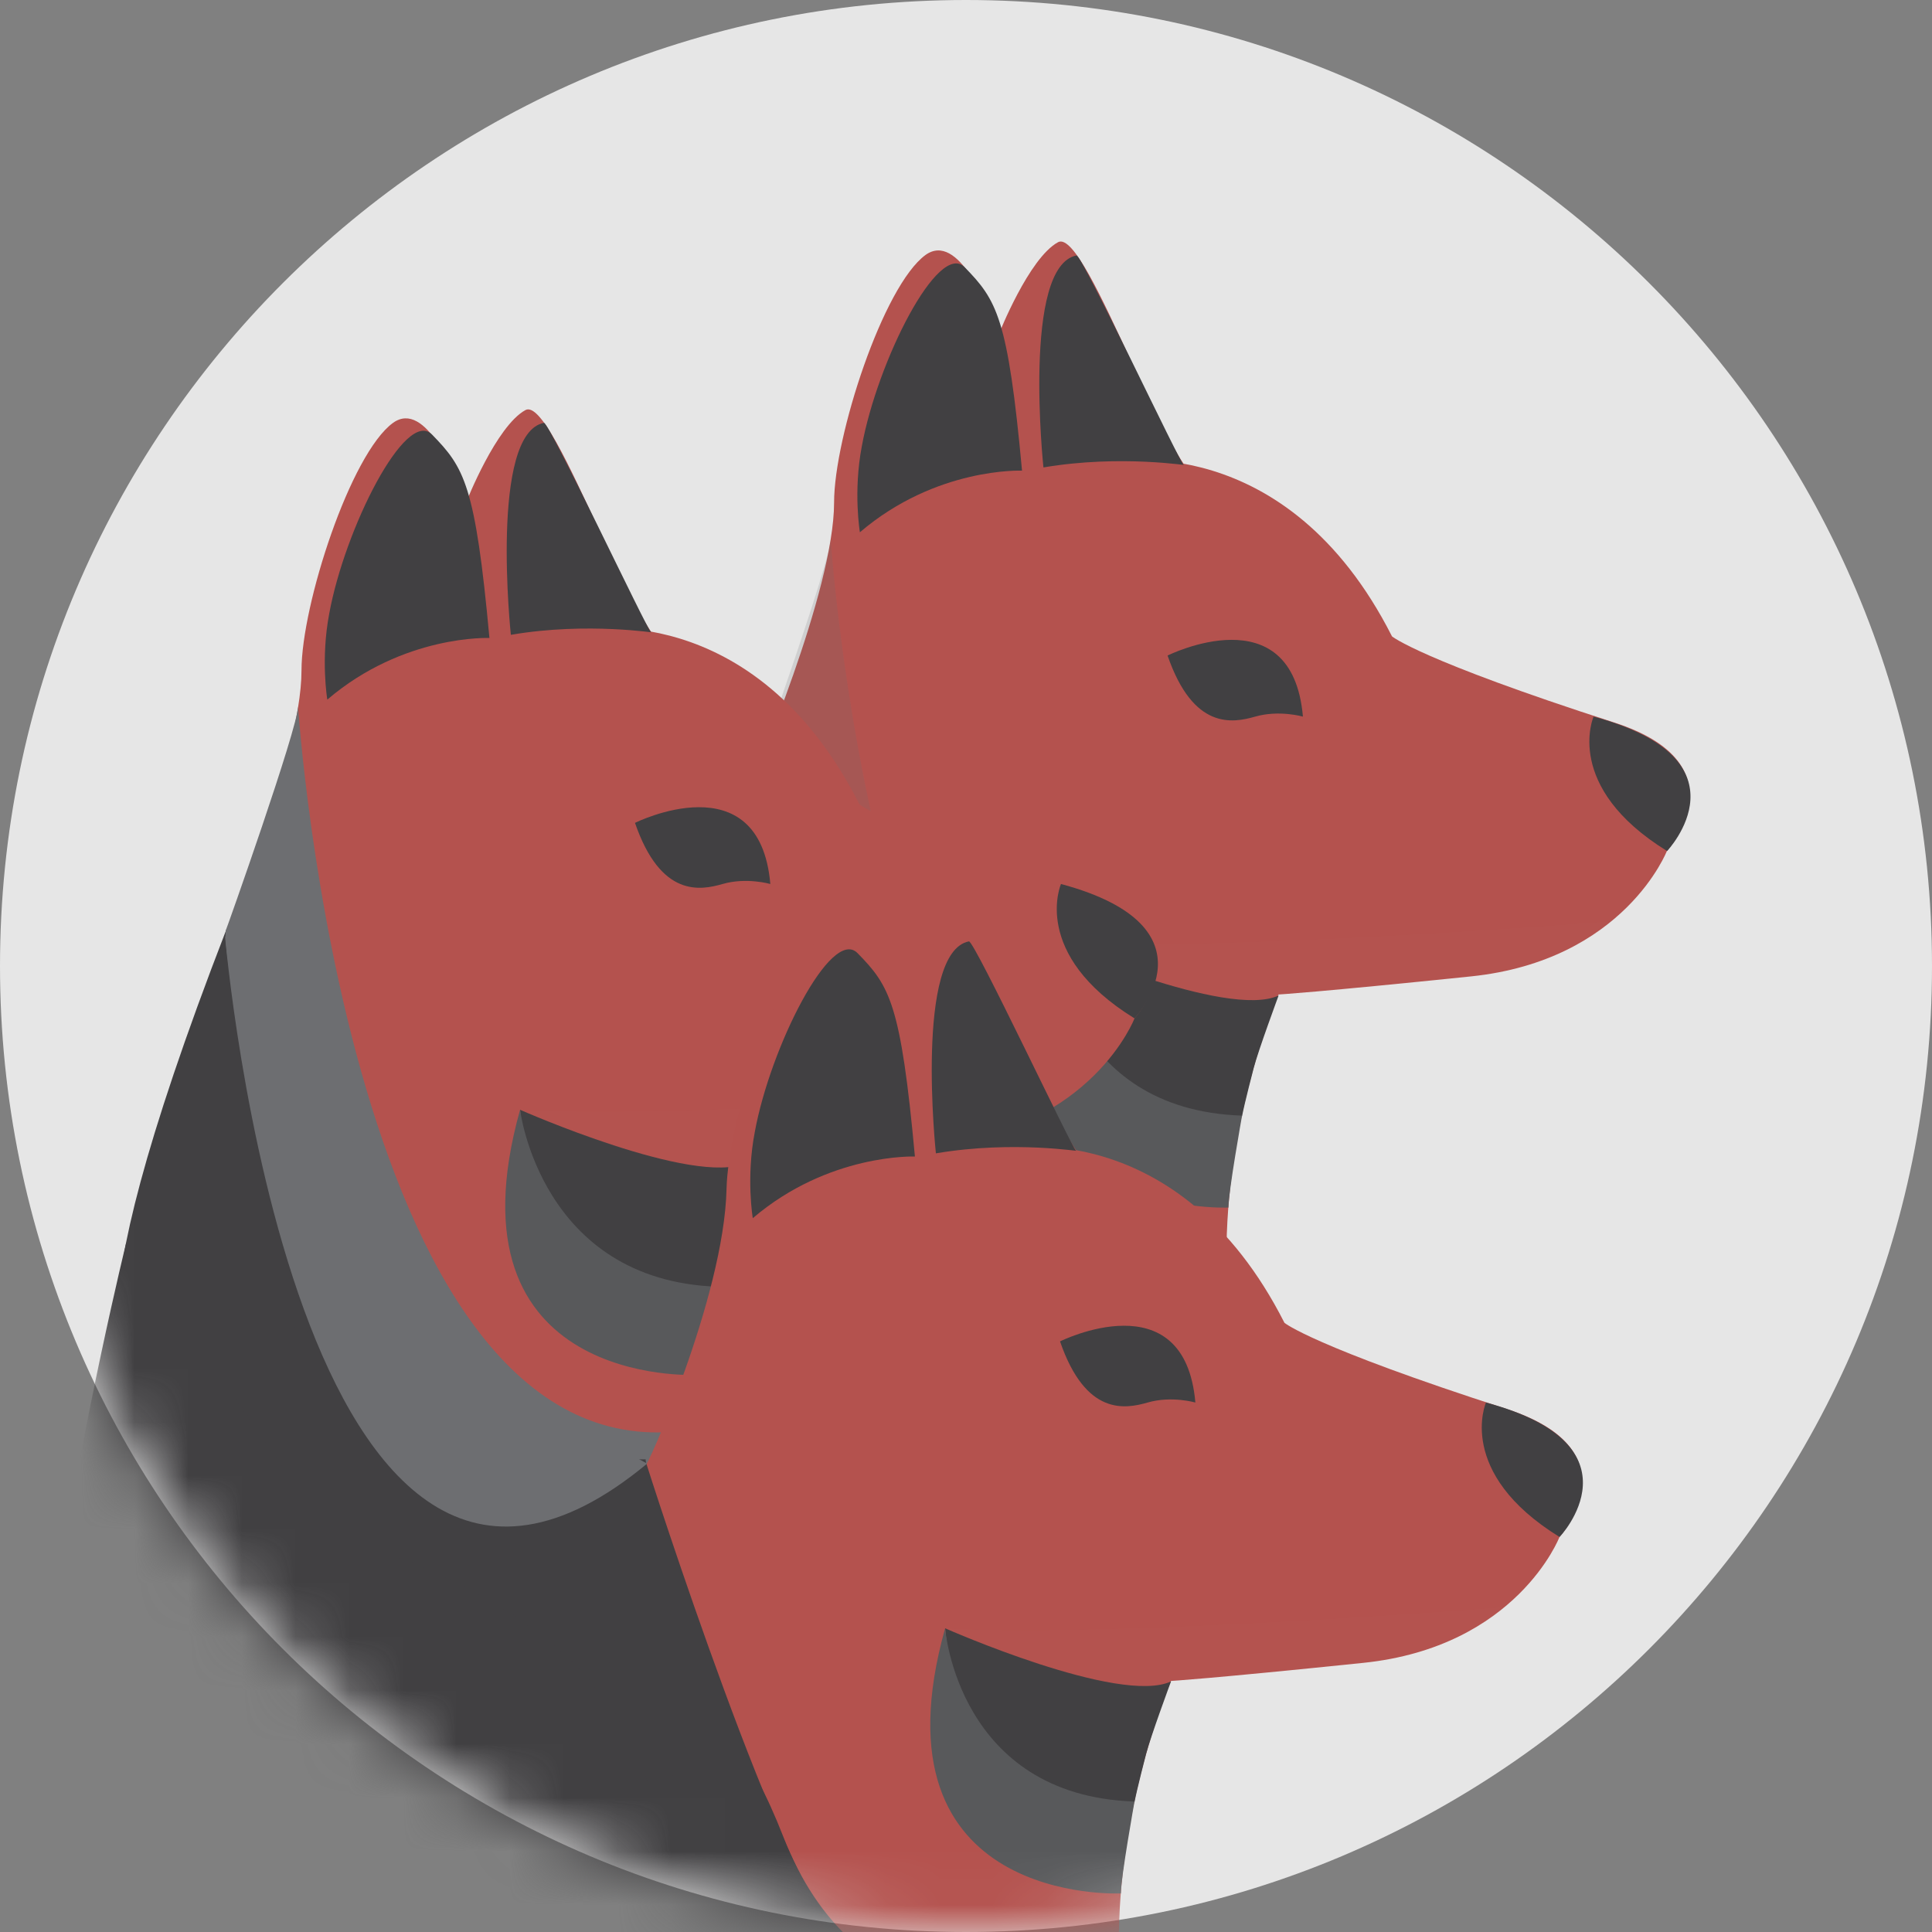 <svg width="36" height="36" viewBox="0 0 36 36" fill="none" xmlns="http://www.w3.org/2000/svg">
<rect x="0" y="0" width="36" height="36" fill="#808080" stroke="none"/>
<path d="M18 36C27.941 36 36 27.941 36 18C36 8.059 27.941 0 18 0C8.059 0 0 8.059 0 18C0 27.941 8.059 36 18 36Z" fill="white" fill-opacity="0.8"/>
<mask id="mask0" mask-type="alpha" maskUnits="userSpaceOnUse" x="0" y="0" width="36" height="36">
<path d="M18 36C27.941 36 36 27.941 36 18C36 8.059 27.941 0 18 0C8.059 0 0 8.059 0 18C0 27.941 8.059 36 18 36Z" fill="black"/>
</mask>
<g mask="url(#mask0)">
<path d="M22.554 9.067C21.874 9.255 20.268 4.216 19.715 4.513C19.171 4.81 18.617 6.215 18.617 6.215C18.409 5.701 17.855 4.315 17.247 4.75C16.458 5.324 15.542 8.136 15.542 9.364C15.542 11.017 14.027 14.521 14.027 14.521C14.027 14.521 11.097 23.421 12.703 21.966C14.308 20.511 16.222 21.867 17.075 22.679C17.919 23.471 18.826 24.54 20.668 24.54C21.23 24.54 22.836 24.164 22.854 23.233C22.89 20.659 23.824 18.531 23.824 18.531C23.824 18.531 24.532 18.491 27.408 18.194C30.274 17.897 31.064 15.848 31.064 15.848C31.064 15.848 32.497 14.244 30.075 13.462C26.455 12.294 25.938 11.858 25.938 11.858C23.96 7.958 20.74 8.611 20.74 8.611C20.259 8.621 19.833 8.651 19.443 8.7C16.73 9.027 16.159 10.146 16.159 10.146" fill="#B4524E"/>
<path d="M29.694 13.353C29.694 13.353 29.122 14.66 31.064 15.858C31.064 15.858 32.678 14.155 29.694 13.353Z" fill="#414042"/>
<path d="M21.756 12.215C21.756 12.215 24.079 11.056 24.278 13.353C24.278 13.353 23.834 13.225 23.389 13.353C22.972 13.472 22.237 13.611 21.756 12.215Z" fill="#414042"/>
<path d="M16.023 9.918C16.023 9.918 15.896 9.166 16.059 8.314C16.35 6.73 17.484 4.483 17.974 4.978C18.572 5.592 18.781 5.909 19.044 8.77C19.044 8.77 17.447 8.7 16.023 9.918Z" fill="#414042"/>
<path d="M19.443 8.71C19.443 8.71 19.044 4.958 20.06 4.76C20.169 4.76 21.992 8.641 22.056 8.661C22.192 8.69 20.895 8.463 19.443 8.71Z" fill="#414042"/>
<path d="M14.145 14.195C14.145 14.195 15.043 21.085 16.123 21.936C16.123 21.936 14.145 20.719 12.485 22.174C12.476 22.184 10.961 22.412 14.145 14.195Z" fill="#414042"/>
<g opacity="0.66">
<g opacity="0.66">
<g opacity="0.66">
<path opacity="0.66" d="M15.479 10.047C15.479 10.047 16.422 24.55 22.8 23.52C22.8 23.52 22.546 24.401 20.668 24.56C20.668 24.56 19.098 24.807 17.602 23.194C17.602 23.194 16.25 22.006 16.114 21.946C16.114 21.946 15.352 21.422 14.916 18.679C14.916 18.679 14.018 14.492 14.136 14.205C14.145 14.195 15.47 10.462 15.479 10.047Z" fill="#6D6E71"/>
</g>
</g>
</g>
<path d="M19.615 17.561C19.615 17.561 22.863 18.996 23.825 18.55C23.825 18.55 23.444 19.58 23.362 19.897C23.362 19.897 23.189 20.56 23.144 20.798C23.144 20.788 19.969 21.422 19.615 17.561Z" fill="#414042"/>
<path d="M19.615 17.561C19.615 17.561 19.851 20.679 23.144 20.788C23.144 20.788 22.89 22.204 22.89 22.501C22.89 22.501 18.164 22.728 19.615 17.561Z" fill="#58595B"/>
<g opacity="0.26">
<g opacity="0.26">
<g opacity="0.26">
<path opacity="0.26" d="M30.039 17.165C30.039 17.165 22.809 17.739 19.606 17.561C19.606 17.561 22.881 19.036 23.816 18.551C23.816 18.551 27.435 18.264 27.971 18.125C27.98 18.125 29.114 17.967 30.039 17.165Z" fill="#C49A6C"/>
</g>
</g>
</g>
<path d="M12.63 12.195C11.95 12.383 10.345 7.344 9.791 7.641C9.247 7.938 8.693 9.344 8.693 9.344C8.485 8.829 7.931 7.443 7.324 7.879C6.534 8.453 5.618 11.264 5.618 12.492C5.618 14.145 4.103 17.65 4.103 17.65C4.103 17.65 1.173 26.55 2.779 25.095C4.384 23.639 6.289 24.995 7.151 25.807C7.995 26.599 8.902 27.668 10.744 27.668C11.306 27.668 12.912 27.292 12.93 26.362C12.966 23.788 13.901 21.659 13.901 21.659C13.901 21.659 14.608 21.62 17.484 21.323C20.351 21.026 21.14 18.976 21.14 18.976C21.14 18.976 22.573 17.373 20.151 16.59C16.531 15.422 16.014 14.987 16.014 14.987C14.037 11.086 10.816 11.74 10.816 11.74C10.335 11.749 9.909 11.779 9.519 11.829C6.806 12.155 6.235 13.274 6.235 13.274" fill="#B4524E"/>
<path d="M19.77 16.472C19.77 16.472 19.198 17.779 21.14 18.976C21.14 18.976 22.755 17.274 19.77 16.472Z" fill="#414042"/>
<path d="M11.832 15.333C11.832 15.333 14.154 14.175 14.354 16.472C14.354 16.472 13.909 16.343 13.465 16.472C13.048 16.591 12.313 16.729 11.832 15.333Z" fill="#414042"/>
<path d="M6.099 13.036C6.099 13.036 5.972 12.284 6.135 11.433C6.425 9.849 7.559 7.601 8.049 8.096C8.648 8.71 8.857 9.027 9.12 11.888C9.12 11.888 7.523 11.819 6.099 13.036Z" fill="#414042"/>
<path d="M9.519 11.829C9.519 11.829 9.12 8.077 10.136 7.879C10.244 7.879 12.068 11.759 12.131 11.779C12.267 11.809 10.97 11.581 9.519 11.829Z" fill="#414042"/>
<path d="M4.221 17.313C4.221 17.313 5.119 24.203 6.199 25.055C6.199 25.055 4.221 23.837 2.561 25.293C2.552 25.302 1.037 25.53 4.221 17.313Z" fill="#414042"/>
<path d="M5.554 13.165C5.554 13.165 6.498 27.668 12.875 26.639C12.875 26.639 12.621 27.52 10.743 27.678C10.743 27.678 9.174 27.926 7.677 26.312C7.677 26.312 6.325 25.124 6.189 25.065C6.189 25.065 5.427 24.54 4.992 21.798C4.992 21.798 4.094 17.61 4.212 17.323C4.221 17.313 5.545 13.581 5.554 13.165Z" fill="#6D6E71"/>
<path d="M9.691 20.679C9.691 20.679 12.939 22.115 13.901 21.669C13.901 21.669 13.647 22.699 13.574 23.016C13.574 23.016 13.538 23.996 13.483 24.223C13.474 24.223 10.045 24.54 9.691 20.679Z" fill="#414042"/>
<path d="M9.691 20.679C9.691 20.679 10.072 23.857 13.365 23.976C13.365 23.976 12.966 25.322 12.966 25.619C12.966 25.619 8.24 25.857 9.691 20.679Z" fill="#58595B"/>
<g opacity="0.26">
<g opacity="0.26">
<g opacity="0.26">
<path opacity="0.26" d="M20.114 20.283C20.114 20.283 12.884 20.857 9.682 20.679C9.682 20.679 12.957 22.154 13.891 21.669C13.891 21.669 17.511 21.382 18.046 21.244C18.055 21.244 19.189 21.095 20.114 20.283Z" fill="#C49A6C"/>
</g>
</g>
</g>
<path d="M20.55 21.857C19.87 22.045 18.264 17.006 17.71 17.303C17.166 17.6 16.613 19.006 16.613 19.006C16.404 18.491 15.851 17.105 15.243 17.541C14.454 18.115 13.565 20.927 13.538 22.154C13.492 24.184 12.005 27.461 12.023 27.312C12.023 27.312 9.093 36.212 10.698 34.757C12.304 33.302 14.209 34.658 15.071 35.47C15.914 36.262 16.822 37.331 18.663 37.331C19.226 37.331 20.831 36.955 20.849 36.024C20.886 33.45 21.82 31.322 21.82 31.322C21.82 31.322 22.528 31.282 25.403 30.985C28.27 30.688 29.059 28.639 29.059 28.639C29.059 28.639 30.492 27.035 28.07 26.253C24.451 25.085 23.934 24.649 23.934 24.649C21.956 20.749 18.736 21.402 18.736 21.402C18.255 21.412 17.828 21.442 17.438 21.491C14.726 21.818 14.155 22.936 14.155 22.936" fill="#B4524E"/>
<path d="M27.689 26.134C27.689 26.134 27.118 27.441 29.059 28.639C29.059 28.649 30.674 26.936 27.689 26.134Z" fill="#414042"/>
<path d="M19.752 24.995C19.752 24.995 22.074 23.837 22.274 26.134C22.274 26.134 21.829 26.005 21.385 26.134C20.968 26.253 20.233 26.391 19.752 24.995Z" fill="#414042"/>
<path d="M14.027 22.699C14.027 22.699 13.9 21.946 14.064 21.095C14.354 19.511 15.488 17.264 15.978 17.759C16.577 18.372 16.785 18.689 17.048 21.55C17.039 21.55 15.443 21.491 14.027 22.699Z" fill="#414042"/>
<path d="M17.439 21.491C17.439 21.491 17.04 17.739 18.055 17.541C18.164 17.541 19.988 21.422 20.051 21.441C20.187 21.471 18.899 21.243 17.439 21.491Z" fill="#414042"/>
<path d="M12.023 27.203C12.068 27.371 14.681 35.509 15.651 36.004C15.651 36.004 12.177 33.4 10.517 34.856C10.526 34.856 8.838 35.42 12.023 27.203Z" fill="#414042"/>
<path d="M17.611 30.341C17.611 30.341 20.858 31.777 21.82 31.331C21.82 31.331 21.439 32.361 21.357 32.678C21.357 32.678 21.185 33.341 21.14 33.579C21.14 33.569 17.965 34.202 17.611 30.341Z" fill="#414042"/>
<path d="M17.611 30.341C17.611 30.341 17.847 33.46 21.14 33.569C21.14 33.569 20.886 34.984 20.886 35.281C20.886 35.281 16.16 35.519 17.611 30.341Z" fill="#58595B"/>
<g opacity="0.26">
<g opacity="0.26">
<g opacity="0.26">
<path opacity="0.26" d="M28.043 29.945C28.043 29.945 20.813 30.52 17.611 30.341C17.611 30.341 20.886 31.816 21.82 31.331C21.82 31.331 25.44 31.044 25.975 30.906C25.975 30.906 27.109 30.757 28.043 29.945Z" fill="#C49A6C"/>
</g>
</g>
</g>
<path d="M2.298 25.104C2.298 25.104 5.527 33.796 10.635 35.004L10.789 32.965L11.932 28.896L12.032 27.193C12.032 27.193 8.721 27.272 7.07 25.659C7.07 25.659 6.716 25.431 6.199 25.045C5.682 24.659 2.57 23.758 2.652 24.718C2.733 25.678 2.525 24.54 2.525 24.54L2.298 25.104Z" fill="#414042"/>
<path d="M17.484 38.053L18.79 37.083C18.79 37.083 15.923 37.618 14.599 34.232C13.274 30.846 12.612 32.896 12.612 32.896L11.977 34.648L13.456 37.42L16.449 38.281L17.484 38.053Z" fill="#414042"/>
<path d="M4.193 17.442C4.193 17.442 5.491 32.717 12.059 27.272L11.55 26.995L10.326 26.777L9.156 25.916L7.477 23.164L5.672 19.412L4.193 17.442Z" fill="#6D6E71"/>
<path d="M2.352 23.154C2.352 23.154 -0.914 36.469 1.88 35.519C1.88 35.519 7.967 34.361 11.714 37.499C11.714 37.499 19.116 43.647 20.84 36.123C20.586 37.261 13.156 38.627 12.222 33.777C11.442 29.757 6.189 28.639 6.189 28.639L2.352 23.154Z" fill="#414042"/>
</g>
</svg>

